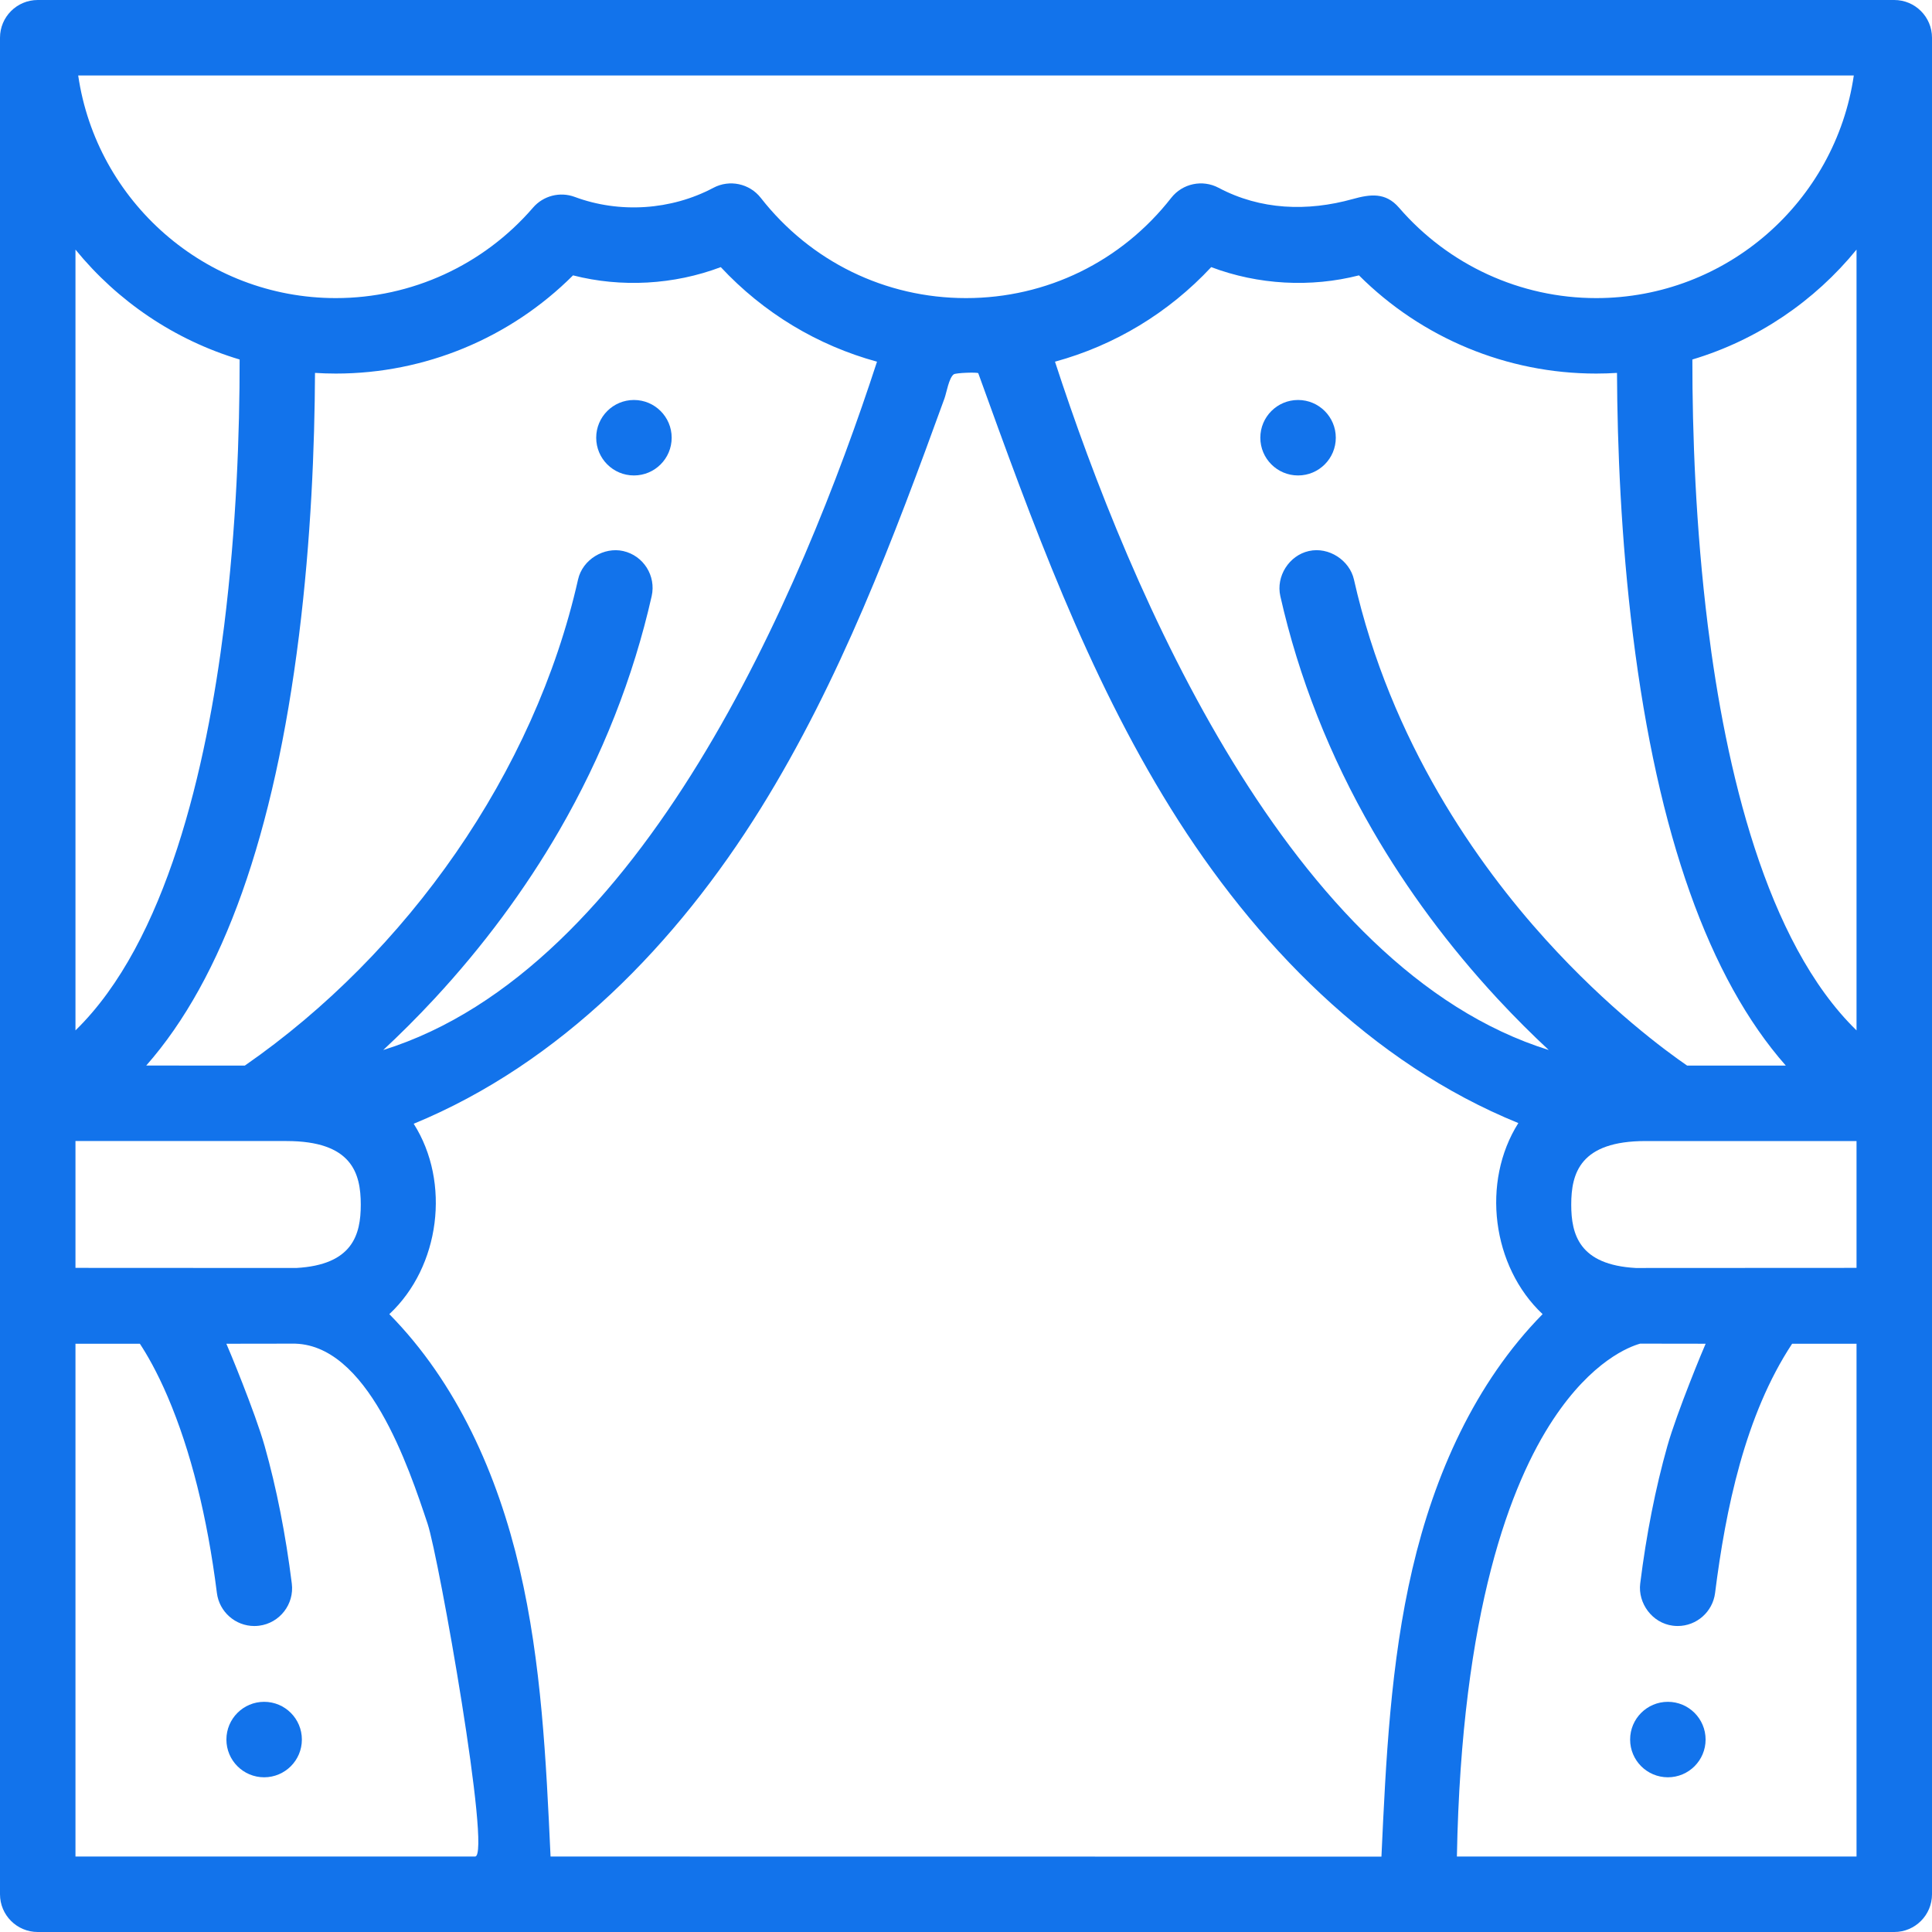 <?xml version="1.0"?>
<svg xmlns="http://www.w3.org/2000/svg" xmlns:xlink="http://www.w3.org/1999/xlink" version="1.1" id="Capa_1" x="0px" y="0px" viewBox="0 0 512 512" style="enable-background:new 0 0 512 512;" xml:space="preserve" width="512px" height="512px"><g><g>
	<g>
		<g>
			<circle cx="442" cy="461" r="10" data-original="#000000" class="active-path" data-old_color="#000000" fill="#1273EB"/>
			<path d="M502,0H10C4.478,0,0,4.478,0,10v492c0,5.522,4.478,10,10,10h492c5.522,0,10-4.478,10-10V10C512,4.478,507.522,0,502,0z      M491.277,20C486.419,53.325,457.651,79,423,79c-20.066,0-39.113-8.737-52.255-23.972c-3.559-4.125-7.641-3.565-12.257-2.278     c-11.991,3.343-24.418,2.929-35.543-2.978c-4.284-2.274-9.579-1.147-12.567,2.673C297.183,69.32,277.362,79,256,79     s-41.183-9.68-54.378-26.556c-2.987-3.819-8.285-4.947-12.567-2.673c-11.194,5.945-24.872,6.831-36.741,2.415     c-3.915-1.455-8.327-0.323-11.059,2.841C128.113,70.263,109.066,79,89,79c-34.651,0-63.419-25.675-68.277-59H491.277z      M339.3,157.979c4.86,21.54,13.11,42.44,24.5,62.13c9.09,15.69,20.19,30.66,33.01,44.5c4.715,5.086,9.306,9.632,13.623,13.653     c-68.556-21.36-110.86-121.063-130.849-182.413c15.756-4.302,30.054-12.893,41.402-25.06c12.433,4.698,26.365,5.461,39.155,2.186     C376.783,89.589,399.34,99,423,99c1.855,0,3.694-0.064,5.521-0.176c0.091,19.458,1.056,43.999,4.233,69.515     c6.571,52.78,20.15,90.96,40.498,114.047h-26.15c-5.463-3.749-20.867-15.022-37.532-33.456     c-17.779-19.649-41.019-52.138-50.759-95.347c-1.141-5.06-6.626-8.752-11.957-7.553     C341.598,147.211,338.111,152.74,339.3,157.979z M165.149,146.03c-5.046-1.134-10.759,2.191-11.96,7.55     c-11.532,51.175-45.337,99.002-88.299,128.805H38.748c20.348-23.087,33.927-61.267,40.498-114.047     c3.176-25.512,4.144-50.06,4.234-69.515C85.307,98.936,87.146,99,89,99c23.66,0,46.217-9.411,62.859-26.025     c12.79,3.275,26.724,2.513,39.155-2.186c11.348,12.167,25.646,20.758,41.402,25.06     c-19.989,61.354-62.294,161.062-130.854,182.417c4.32-4.023,8.915-8.574,13.627-13.657c12.82-13.84,23.92-28.81,33.011-44.5     c11.39-19.689,19.63-40.59,24.5-62.13C173.91,152.61,170.531,147.242,165.149,146.03z M20,66.147     c11.13,13.652,26.221,23.949,43.506,29.126c0.013,19.228-0.839,44.347-4.106,70.595C54.723,203.43,44.093,249.626,20,273.064     V66.147z M20,302.387l55.895-0.001c17.371,0,19.713,8.522,19.713,16.858c0,7.901-2.112,15.963-17.117,16.785     C78.327,336.021,20,336,20,336V302.387z M125.908,492C125.805,492,20,492,20,492V356.104h17.066     c1.864,2.822,4.529,7.399,7.374,14.046c6.091,14.25,10.48,31.74,13.04,52.011c0.63,4.989,4.891,8.75,9.92,8.75     c0.41,0,0.841-0.03,1.261-0.08c5.47-0.69,9.359-5.7,8.67-11.17c-1.63-13.051-4.05-25.301-7.19-36.431     c-2.54-8.989-9.762-26.328-10.153-27.126c0,0,16.846-0.015,17.349-0.025c20.058-0.421,31.048,32.967,35.983,47.739     C116.272,412.66,130.33,492,125.908,492z M366.095,492.028c-73.397-0.001-146.794,0-220.193-0.028     c-1.182-25.564-2.388-51.297-8.199-76.22c-5.813-24.932-16.567-49.277-34.528-67.519c13.457-12.54,16.323-34.928,6.459-50.453     c38.932-16.031,69.737-47.802,91.96-83.563c21.031-33.843,35.165-71.378,48.709-108.679c0.531-1.462,1.166-5.448,2.457-6.369     c0.565-0.403,6.378-0.603,6.495-0.279c14.306,39.609,28.771,79.552,51,115.32s53.112,67.519,92.122,83.387     c-9.863,15.586-7.017,38.008,6.428,50.635c-17.949,18.252-28.696,42.595-34.507,67.526     C368.487,440.717,367.28,466.457,366.095,492.028z M492,492H386.092c1.224-65.388,14.388-99.007,25.515-115.831     c10.304-15.577,20.247-19.31,23.064-20.091c0.477,0.01,17.342,0.025,17.342,0.025c-0.39,0.796-7.612,18.137-10.152,27.137     c-3.139,11.118-5.559,23.367-7.189,36.417c-0.643,5.151,3.121,10.482,8.67,11.173c0.42,0.05,0.84,0.08,1.26,0.08     c5.021,0,9.28-3.761,9.91-8.751c2.792-22.133,7.934-47.15,20.419-66.056H492V492z M492,336c0,0-58.327,0.021-58.49,0.03     c-15.005-0.823-17.117-8.885-17.117-16.785c0-8.336,2.342-16.858,19.713-16.858H492V336z M492,273.064     c-24.093-23.438-34.723-69.634-39.399-107.196c-3.268-26.25-4.119-51.367-4.106-70.595C465.779,90.096,480.87,79.799,492,66.147     V273.064z" data-original="#000000" class="active-path" data-old_color="#000000" fill="#1273EB"/>
			<circle cx="70" cy="461" r="10" data-original="#000000" class="active-path" data-old_color="#000000" fill="#1273EB"/>
			<circle cx="168" cy="116" r="10" data-original="#000000" class="active-path" data-old_color="#000000" fill="#1273EB"/>
			<circle cx="344" cy="116" r="10" data-original="#000000" class="active-path" data-old_color="#000000" fill="#1273EB"/>
		</g>
	</g>
</g></g> </svg>
